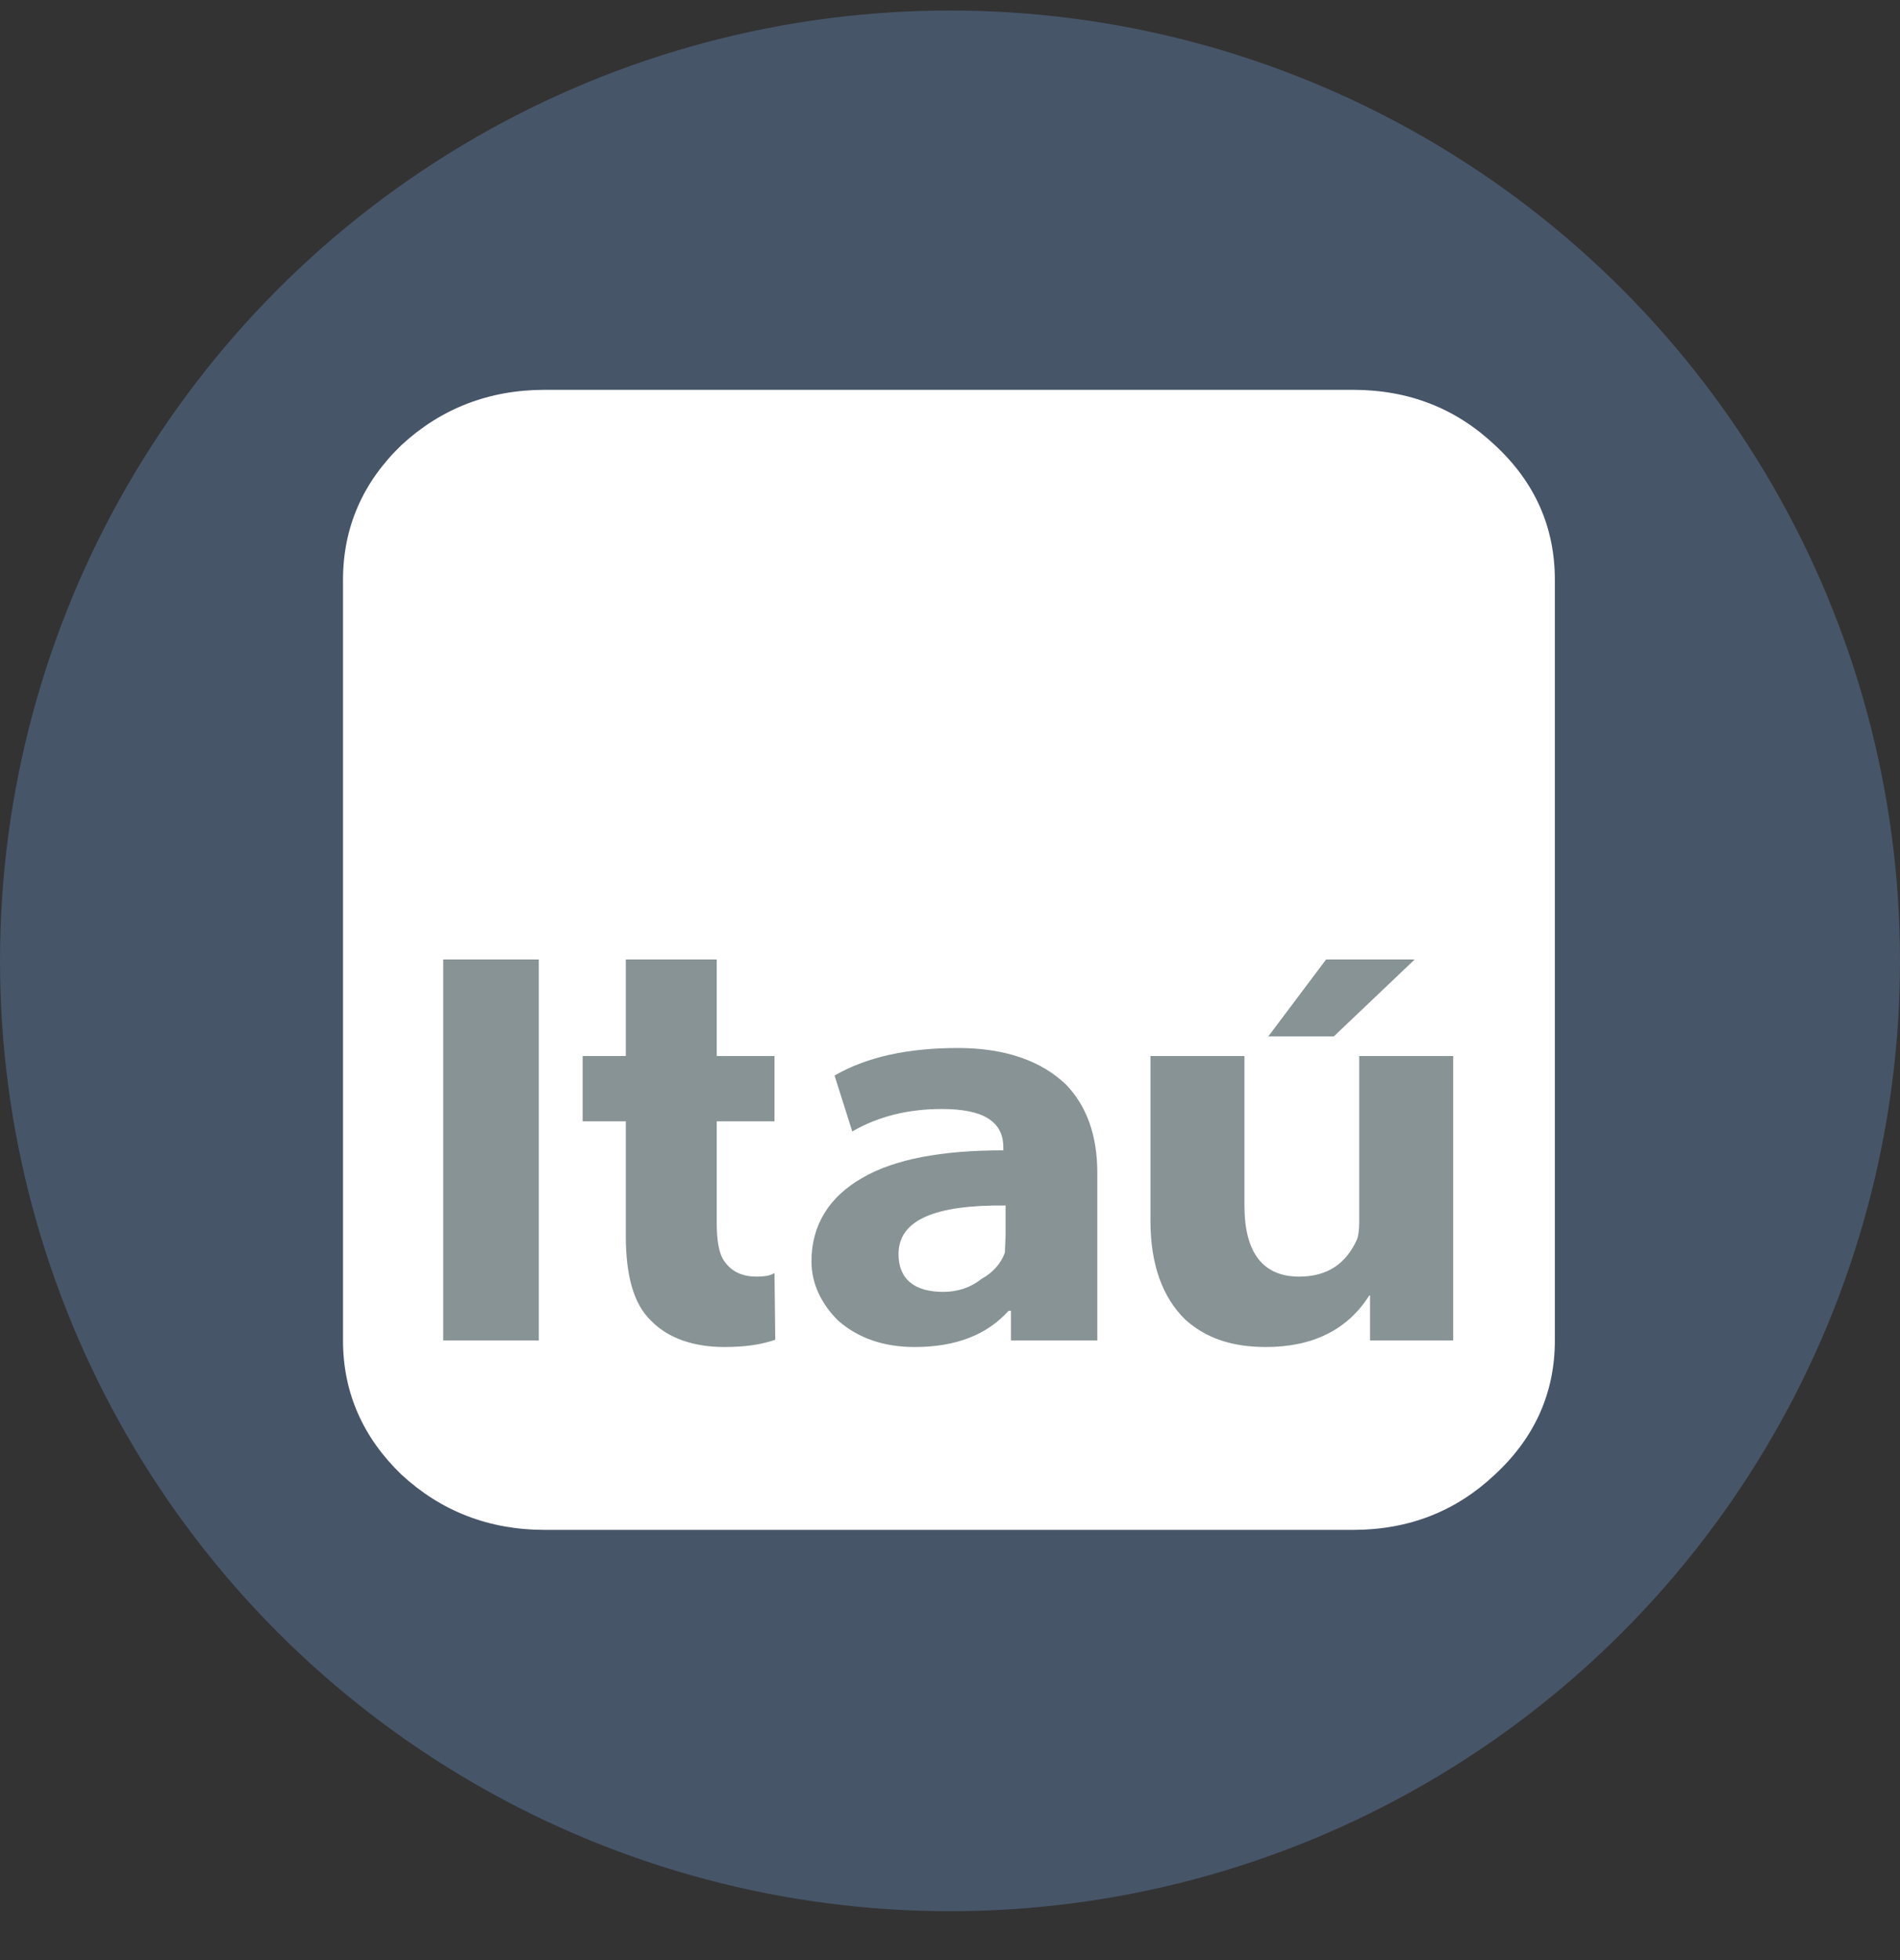 <svg width="32" height="33" viewBox="0 0 32 33" fill="none" xmlns="http://www.w3.org/2000/svg">
<rect x="0" y="0" width="32" height="33" fill="#333333" stroke="none"/>
<g clip-path="url(#clip0_1199_15756)">
<circle cx="16" cy="16.177" r="16" fill="#475569"/>
<mask id="mask0_1199_15756" style="mask-type:luminance" maskUnits="userSpaceOnUse" x="0" y="0" width="32" height="33">
<circle cx="16" cy="16.177" r="16" fill="white"/>
</mask>
<g mask="url(#mask0_1199_15756)">
<path fill-rule="evenodd" clip-rule="evenodd" d="M9.177 6.563H22.787C23.735 6.563 24.526 6.881 25.175 7.492C25.849 8.115 26.187 8.872 26.187 9.764V22.568C26.187 23.448 25.849 24.205 25.175 24.828C24.526 25.439 23.735 25.757 22.787 25.757H9.177C8.23 25.757 7.425 25.439 6.763 24.828C6.115 24.205 5.777 23.448 5.777 22.568V9.764C5.777 8.872 6.115 8.115 6.763 7.492C7.425 6.881 8.23 6.563 9.177 6.563Z" fill="white"/>
<path fill-rule="evenodd" clip-rule="evenodd" d="M9.074 22.568H7.465V16.154H9.074V22.568ZM16.936 20.296C15.743 20.283 15.133 20.54 15.133 21.114C15.133 21.529 15.393 21.75 15.886 21.75C16.132 21.75 16.352 21.676 16.534 21.529C16.716 21.432 16.859 21.273 16.924 21.09L16.936 20.809V20.296ZM13.044 17.779H12.071V16.154H10.54V17.779H9.813V18.878H10.54V20.809C10.54 21.468 10.67 21.957 10.968 22.238C11.254 22.531 11.682 22.678 12.201 22.678C12.538 22.678 12.811 22.641 13.057 22.556L13.044 21.432C12.992 21.468 12.901 21.493 12.746 21.493C12.499 21.493 12.318 21.407 12.201 21.236C12.11 21.114 12.071 20.894 12.071 20.576V18.878H13.044V17.779ZM14.523 19.831C15.068 19.514 15.86 19.367 16.898 19.367V19.318C16.898 18.878 16.56 18.671 15.86 18.671C15.302 18.671 14.796 18.793 14.354 19.049L14.056 18.108C14.601 17.791 15.302 17.644 16.132 17.644C16.936 17.644 17.546 17.864 17.961 18.267C18.299 18.622 18.481 19.11 18.481 19.746V22.568H17.027V22.067H16.988C16.625 22.47 16.106 22.678 15.405 22.678C14.886 22.678 14.458 22.531 14.121 22.238C13.835 21.957 13.667 21.615 13.667 21.236C13.667 20.625 13.965 20.149 14.523 19.831ZM20.959 17.779H19.376V20.552C19.376 21.297 19.584 21.847 19.96 22.214C20.31 22.531 20.751 22.678 21.322 22.678C22.113 22.678 22.698 22.385 23.061 21.811H23.074V22.568H24.475V17.779H22.892V20.576C22.892 20.699 22.879 20.809 22.853 20.87C22.671 21.273 22.36 21.493 21.88 21.493C21.27 21.493 20.959 21.09 20.959 20.296V17.779ZM22.464 17.449H21.361L22.334 16.154H23.826L22.464 17.449Z" fill="#879395"/>
</g>
</g>
<defs>
<clipPath id="clip0_1199_15756">
<rect width="32" height="32" fill="white" transform="translate(0 0.177)"/>
</clipPath>
</defs>
</svg>
